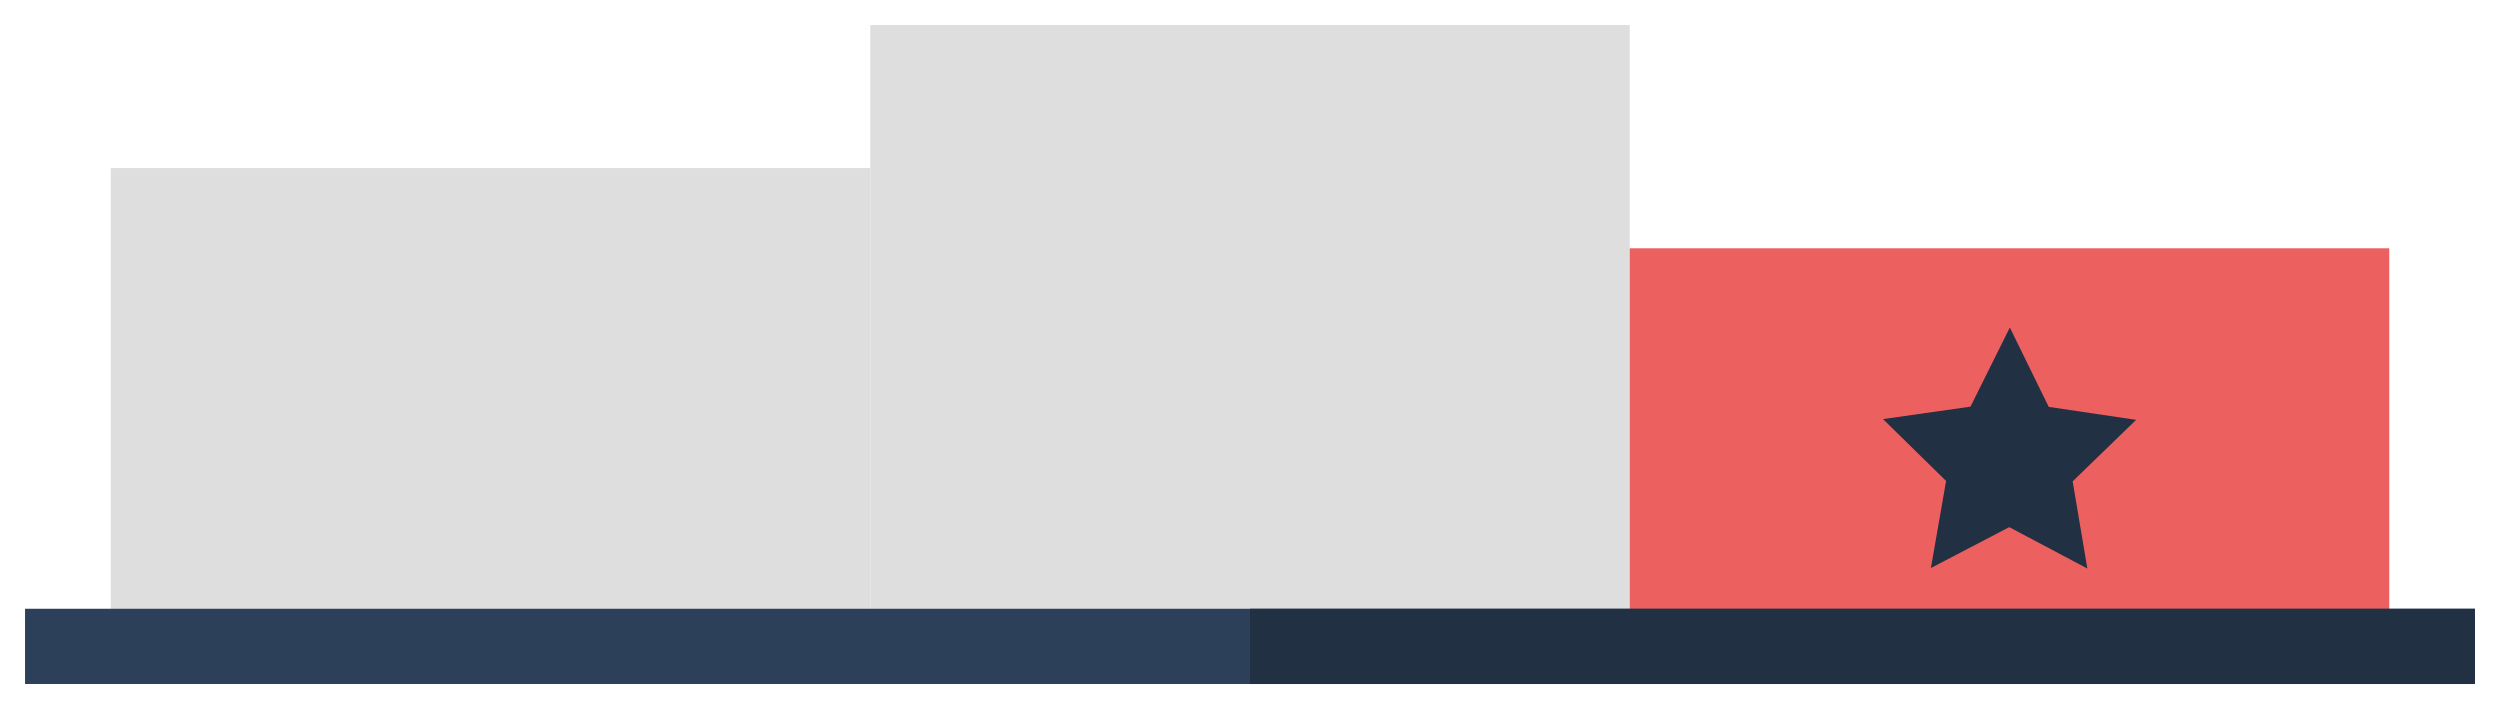 <?xml version="1.0" encoding="UTF-8" standalone="no"?>
<!-- Generator: Adobe Illustrator 19.0.0, SVG Export Plug-In . SVG Version: 6.00 Build 0)  -->

<svg
   xmlns:dc="http://purl.org/dc/elements/1.1/"
   xmlns:cc="http://creativecommons.org/ns#"
   xmlns:rdf="http://www.w3.org/1999/02/22-rdf-syntax-ns#"
   xmlns:svg="http://www.w3.org/2000/svg"
   xmlns="http://www.w3.org/2000/svg"
   xmlns:sodipodi="http://sodipodi.sourceforge.net/DTD/sodipodi-0.dtd"
   xmlns:inkscape="http://www.inkscape.org/namespaces/inkscape"
   version="1.1"
   id="Layer_1"
   x="0px"
   y="0px"
   viewBox="0 0 499.066 141.546"
   xml:space="preserve"
   inkscape:version="0.91 r13725"
   sodipodi:docname="podium.svg"
   width="499.066"
   height="141.546"><defs
     id="defs4292" /><sodipodi:namedview
     pagecolor="#ffffff"
     bordercolor="#666666"
     borderopacity="1"
     objecttolerance="10"
     gridtolerance="10"
     guidetolerance="10"
     inkscape:pageopacity="0"
     inkscape:pageshadow="2"
     inkscape:window-width="1440"
     inkscape:window-height="878"
     id="namedview4290"
     showgrid="false"
     fit-margin-top="5"
     fit-margin-right="5"
     fit-margin-bottom="5"
     fit-margin-left="5"
     inkscape:zoom="1.669195"
     inkscape:cx="248.41297"
     inkscape:cy="17.724704"
     inkscape:window-x="0"
     inkscape:window-y="82"
     inkscape:window-maximized="1"
     inkscape:current-layer="g4607" /><g
     id="g4260"
     transform="translate(-6.468,-256.801)" /><g
     id="g4262"
     transform="translate(-6.468,-256.801)" /><g
     id="g4264"
     transform="translate(-6.468,-256.801)" /><g
     id="g4266"
     transform="translate(-6.468,-256.801)" /><g
     id="g4268"
     transform="translate(-6.468,-256.801)" /><g
     id="g4270"
     transform="translate(-6.468,-256.801)" /><g
     id="g4272"
     transform="translate(-6.468,-256.801)" /><g
     id="g4274"
     transform="translate(-6.468,-256.801)" /><g
     id="g4276"
     transform="translate(-6.468,-256.801)" /><g
     id="g4278"
     transform="translate(-6.468,-256.801)" /><g
     id="g4280"
     transform="translate(-6.468,-256.801)" /><g
     id="g4282"
     transform="translate(-6.468,-256.801)" /><g
     id="g4284"
     transform="translate(-6.468,-256.801)" /><g
     id="g4286"
     transform="translate(-6.468,-256.801)" /><g
     id="g4288"
     transform="translate(-6.468,-256.801)" /><g
     inkscape:groupmode="layer"
     id="layer1"
     inkscape:label="Soci1"
     style="display:none"
     transform="translate(-6.468,-256.801)"
     sodipodi:insensitive="true"><rect
       x="180.195"
       y="261.801"
       style="fill:#3db39e;fill-opacity:1"
       width="151.613"
       height="124.036"
       id="rect4236" /><rect
       x="256.001"
       y="261.801"
       style="fill:#38a390;fill-opacity:1"
       width="75.807"
       height="124.036"
       id="rect4238" /><rect
       x="28.586"
       y="290.342"
       style="fill:#dedede;fill-opacity:1"
       width="151.613"
       height="95.494"
       id="rect4240" /><rect
       x="104.388"
       y="290.342"
       style="fill:#c8c8c8;fill-opacity:0.594"
       width="75.807"
       height="95.494"
       id="rect4242" /><rect
       x="331.808"
       y="306.366"
       style="fill:#dedede;fill-opacity:1"
       width="151.613"
       height="79.471"
       id="rect4244" /><rect
       x="407.615"
       y="306.366"
       style="fill:#c8c8c8;fill-opacity:0.594"
       width="75.807"
       height="79.471"
       id="rect4246" /><rect
       x="11.468"
       y="378.325"
       style="fill:#2d4059;fill-opacity:1"
       width="489.066"
       height="15.022"
       id="rect4248" /><rect
       x="255.996"
       y="378.325"
       style="fill:#213042;fill-opacity:1"
       width="244.528"
       height="15.022"
       id="rect4250" /><path
       sodipodi:type="star"
       style="opacity:1;fill:#213042;fill-opacity:1;stroke:none;stroke-width:2.4;stroke-linecap:round;stroke-linejoin:round;stroke-miterlimit:4;stroke-dasharray:none;stroke-dashoffset:0;stroke-opacity:1"
       id="path4381"
       sodipodi:sides="5"
       sodipodi:cx="254.2901"
       sodipodi:cy="272.49542"
       sodipodi:r1="13.279806"
       sodipodi:r2="26.559612"
       sodipodi:arg1="0.52359878"
       sodipodi:arg2="1.1519173"
       inkscape:flatsided="false"
       inkscape:rounded="0"
       inkscape:randomized="0"
       d="m 265.791,279.135 -0.698,17.624 -13.564,-11.274 -16.977,4.782 6.531,-16.384 -9.794,-14.668 17.6,1.148 10.923,-13.848 4.347,17.093 16.545,6.11 z"
       inkscape:transform-center-y="-7.8234455"
       transform="matrix(0.979,-0.205,0.205,0.979,-48.819,111.822)"
       inkscape:transform-center-x="2.8340207" /></g><g
     transform="translate(-6.468,-256.801)"
     style="display:none"
     inkscape:label="Soci2"
     id="g4507"
     inkscape:groupmode="layer"
     sodipodi:insensitive="true"><rect
       id="rect4509"
       height="124.036"
       width="151.613"
       style="fill:#dedede;fill-opacity:1"
       y="261.801"
       x="180.195" /><rect
       id="rect4511"
       height="124.036"
       width="75.807"
       style="fill:#d1d1d1;fill-opacity:1"
       y="261.801"
       x="256.001" /><rect
       id="rect4513"
       height="95.494"
       width="151.613"
       style="fill:#3db39e;fill-opacity:1"
       y="290.342"
       x="28.586" /><rect
       id="rect4515"
       height="95.494"
       width="75.807"
       style="fill:#38a390;fill-opacity:1"
       y="290.342"
       x="104.388" /><rect
       id="rect4517"
       height="79.471"
       width="151.613"
       style="fill:#dedede;fill-opacity:1"
       y="306.366"
       x="331.808" /><rect
       id="rect4519"
       height="79.471"
       width="75.807"
       style="fill:#c8c8c8;fill-opacity:0.594"
       y="306.366"
       x="407.615" /><rect
       id="rect4521"
       height="15.022"
       width="489.066"
       style="fill:#2d4059;fill-opacity:1"
       y="378.325"
       x="11.468" /><rect
       id="rect4523"
       height="15.022"
       width="244.528"
       style="fill:#213042;fill-opacity:1"
       y="378.325"
       x="255.996" /><path
       inkscape:transform-center-x="2.8340207"
       transform="matrix(0.979,-0.205,0.205,0.979,-200.428,126.092)"
       inkscape:transform-center-y="-7.8234455"
       d="m 265.791,279.135 -0.698,17.624 -13.564,-11.274 -16.977,4.782 6.531,-16.384 -9.794,-14.668 17.6,1.148 10.923,-13.848 4.347,17.093 16.545,6.11 z"
       inkscape:randomized="0"
       inkscape:rounded="0"
       inkscape:flatsided="false"
       sodipodi:arg2="1.1519173"
       sodipodi:arg1="0.52359878"
       sodipodi:r2="26.559612"
       sodipodi:r1="13.279806"
       sodipodi:cy="272.49542"
       sodipodi:cx="254.2901"
       sodipodi:sides="5"
       id="path4525"
       style="opacity:1;fill:#213042;fill-opacity:1;stroke:none;stroke-width:2.4;stroke-linecap:round;stroke-linejoin:round;stroke-miterlimit:4;stroke-dasharray:none;stroke-dashoffset:0;stroke-opacity:1"
       sodipodi:type="star" /></g><g
     inkscape:groupmode="layer"
     id="g4527"
     inkscape:label="Soci3"
     style="display:none"
     transform="translate(-6.468,-256.801)"
     sodipodi:insensitive="true"><rect
       x="180.195"
       y="261.801"
       style="fill:#dedede;fill-opacity:1"
       width="151.613"
       height="124.036"
       id="rect4529" /><rect
       x="256.001"
       y="261.801"
       style="fill:#d1d1d1;fill-opacity:1"
       width="75.807"
       height="124.036"
       id="rect4531" /><rect
       x="28.586"
       y="290.342"
       style="fill:#dedede;fill-opacity:1"
       width="151.613"
       height="95.494"
       id="rect4533" /><rect
       x="104.388"
       y="290.342"
       style="fill:#d1d1d1;fill-opacity:1"
       width="75.807"
       height="95.494"
       id="rect4535" /><rect
       x="331.808"
       y="306.366"
       style="fill:#3db39e;fill-opacity:1"
       width="151.613"
       height="79.471"
       id="rect4537" /><rect
       x="407.615"
       y="306.366"
       style="fill:#38a390;fill-opacity:1"
       width="75.807"
       height="79.471"
       id="rect4539" /><rect
       x="11.468"
       y="378.325"
       style="fill:#2d4059;fill-opacity:1"
       width="489.066"
       height="15.022"
       id="rect4541" /><rect
       x="255.996"
       y="378.325"
       style="fill:#213042;fill-opacity:1"
       width="244.528"
       height="15.022"
       id="rect4543" /><path
       sodipodi:type="star"
       style="opacity:1;fill:#213042;fill-opacity:1;stroke:none;stroke-width:2.4;stroke-linecap:round;stroke-linejoin:round;stroke-miterlimit:4;stroke-dasharray:none;stroke-dashoffset:0;stroke-opacity:1"
       id="path4545"
       sodipodi:sides="5"
       sodipodi:cx="254.2901"
       sodipodi:cy="272.49542"
       sodipodi:r1="13.279806"
       sodipodi:r2="26.559612"
       sodipodi:arg1="0.52359878"
       sodipodi:arg2="1.1519173"
       inkscape:flatsided="false"
       inkscape:rounded="0"
       inkscape:randomized="0"
       d="m 265.791,279.135 -0.698,17.624 -13.564,-11.274 -16.977,4.782 6.531,-16.384 -9.794,-14.668 17.6,1.148 10.923,-13.848 4.347,17.093 16.545,6.11 z"
       inkscape:transform-center-y="-7.8234455"
       transform="matrix(0.979,-0.205,0.205,0.979,102.794,134.104)"
       inkscape:transform-center-x="2.8340207" /></g><g
     transform="translate(-6.468,-256.801)"
     style="display:none"
     inkscape:label="Eco1"
     id="g4567"
     inkscape:groupmode="layer"
     sodipodi:insensitive="true"><rect
       id="rect4569"
       height="124.036"
       width="151.613"
       style="fill:#ffd460;fill-opacity:1"
       y="261.801"
       x="180.195" /><rect
       id="rect4571"
       height="124.036"
       width="75.807"
       style="fill:#ffc834;fill-opacity:1"
       y="261.801"
       x="256.001" /><rect
       id="rect4573"
       height="95.494"
       width="151.613"
       style="fill:#dedede;fill-opacity:1"
       y="290.342"
       x="28.586" /><rect
       id="rect4575"
       height="95.494"
       width="75.807"
       style="fill:#c8c8c8;fill-opacity:0.594"
       y="290.342"
       x="104.388" /><rect
       id="rect4577"
       height="79.471"
       width="151.613"
       style="fill:#dedede;fill-opacity:1"
       y="306.366"
       x="331.808" /><rect
       id="rect4579"
       height="79.471"
       width="75.807"
       style="fill:#c8c8c8;fill-opacity:0.594"
       y="306.366"
       x="407.615" /><rect
       id="rect4581"
       height="15.022"
       width="489.066"
       style="fill:#2d4059;fill-opacity:1"
       y="378.325"
       x="11.468" /><rect
       id="rect4583"
       height="15.022"
       width="244.528"
       style="fill:#213042;fill-opacity:1"
       y="378.325"
       x="255.996" /><path
       inkscape:transform-center-x="2.8340207"
       transform="matrix(0.979,-0.205,0.205,0.979,-48.819,111.822)"
       inkscape:transform-center-y="-7.8234455"
       d="m 265.791,279.135 -0.698,17.624 -13.564,-11.274 -16.977,4.782 6.531,-16.384 -9.794,-14.668 17.6,1.148 10.923,-13.848 4.347,17.093 16.545,6.11 z"
       inkscape:randomized="0"
       inkscape:rounded="0"
       inkscape:flatsided="false"
       sodipodi:arg2="1.1519173"
       sodipodi:arg1="0.52359878"
       sodipodi:r2="26.559612"
       sodipodi:r1="13.279806"
       sodipodi:cy="272.49542"
       sodipodi:cx="254.2901"
       sodipodi:sides="5"
       id="path4585"
       style="opacity:1;fill:#213042;fill-opacity:1;stroke:none;stroke-width:2.4;stroke-linecap:round;stroke-linejoin:round;stroke-miterlimit:4;stroke-dasharray:none;stroke-dashoffset:0;stroke-opacity:1"
       sodipodi:type="star" /></g><g
     inkscape:groupmode="layer"
     id="g4587"
     inkscape:label="Eco2"
     style="display:none"
     transform="translate(-6.468,-256.801)"
     sodipodi:insensitive="true"><rect
       x="180.195"
       y="261.801"
       style="fill:#dedede;fill-opacity:1"
       width="151.613"
       height="124.036"
       id="rect4589" /><rect
       x="256.001"
       y="261.801"
       style="fill:#d1d1d1;fill-opacity:1"
       width="75.807"
       height="124.036"
       id="rect4591" /><rect
       x="28.586"
       y="290.342"
       style="fill:#ffd460;fill-opacity:1"
       width="151.613"
       height="95.494"
       id="rect4593" /><rect
       x="104.388"
       y="290.342"
       style="fill:#ffc834;fill-opacity:1"
       width="75.807"
       height="95.494"
       id="rect4595" /><rect
       x="331.808"
       y="306.366"
       style="fill:#dedede;fill-opacity:1"
       width="151.613"
       height="79.471"
       id="rect4597" /><rect
       x="407.615"
       y="306.366"
       style="fill:#c8c8c8;fill-opacity:0.594"
       width="75.807"
       height="79.471"
       id="rect4599" /><rect
       x="11.468"
       y="378.325"
       style="fill:#2d4059;fill-opacity:1"
       width="489.066"
       height="15.022"
       id="rect4601" /><rect
       x="255.996"
       y="378.325"
       style="fill:#213042;fill-opacity:1"
       width="244.528"
       height="15.022"
       id="rect4603" /><path
       sodipodi:type="star"
       style="opacity:1;fill:#213042;fill-opacity:1;stroke:none;stroke-width:2.4;stroke-linecap:round;stroke-linejoin:round;stroke-miterlimit:4;stroke-dasharray:none;stroke-dashoffset:0;stroke-opacity:1"
       id="path4605"
       sodipodi:sides="5"
       sodipodi:cx="254.2901"
       sodipodi:cy="272.49542"
       sodipodi:r1="13.279806"
       sodipodi:r2="26.559612"
       sodipodi:arg1="0.52359878"
       sodipodi:arg2="1.1519173"
       inkscape:flatsided="false"
       inkscape:rounded="0"
       inkscape:randomized="0"
       d="m 265.791,279.135 -0.698,17.624 -13.564,-11.274 -16.977,4.782 6.531,-16.384 -9.794,-14.668 17.6,1.148 10.923,-13.848 4.347,17.093 16.545,6.11 z"
       inkscape:transform-center-y="-7.8234455"
       transform="matrix(0.979,-0.205,0.205,0.979,-200.428,126.092)"
       inkscape:transform-center-x="2.8340207" /></g><g
     transform="translate(-6.468,-256.801)"
     style="display:none"
     inkscape:label="Eco3"
     id="g4547"
     inkscape:groupmode="layer"
     sodipodi:insensitive="true"><rect
       id="rect4549"
       height="124.036"
       width="151.613"
       style="fill:#dedede;fill-opacity:1"
       y="261.801"
       x="180.195" /><rect
       id="rect4551"
       height="124.036"
       width="75.807"
       style="fill:#d1d1d1;fill-opacity:1"
       y="261.801"
       x="256.001" /><rect
       id="rect4553"
       height="95.494"
       width="151.613"
       style="fill:#dedede;fill-opacity:1"
       y="290.342"
       x="28.586" /><rect
       id="rect4555"
       height="95.494"
       width="75.807"
       style="fill:#d1d1d1;fill-opacity:1"
       y="290.342"
       x="104.388" /><rect
       id="rect4557"
       height="79.471"
       width="151.613"
       style="fill:#ffd460;fill-opacity:1"
       y="306.366"
       x="331.808" /><rect
       id="rect4559"
       height="79.471"
       width="75.807"
       style="fill:#ffc834;fill-opacity:1"
       y="306.366"
       x="407.615" /><rect
       id="rect4561"
       height="15.022"
       width="489.066"
       style="fill:#2d4059;fill-opacity:1"
       y="378.325"
       x="11.468" /><rect
       id="rect4563"
       height="15.022"
       width="244.528"
       style="fill:#213042;fill-opacity:1"
       y="378.325"
       x="255.996" /><path
       inkscape:transform-center-x="2.8340207"
       transform="matrix(0.979,-0.205,0.205,0.979,102.794,134.104)"
       inkscape:transform-center-y="-7.8234455"
       d="m 265.791,279.135 -0.698,17.624 -13.564,-11.274 -16.977,4.782 6.531,-16.384 -9.794,-14.668 17.6,1.148 10.923,-13.848 4.347,17.093 16.545,6.11 z"
       inkscape:randomized="0"
       inkscape:rounded="0"
       inkscape:flatsided="false"
       sodipodi:arg2="1.1519173"
       sodipodi:arg1="0.52359878"
       sodipodi:r2="26.559612"
       sodipodi:r1="13.279806"
       sodipodi:cy="272.49542"
       sodipodi:cx="254.2901"
       sodipodi:sides="5"
       id="path4565"
       style="opacity:1;fill:#213042;fill-opacity:1;stroke:none;stroke-width:2.4;stroke-linecap:round;stroke-linejoin:round;stroke-miterlimit:4;stroke-dasharray:none;stroke-dashoffset:0;stroke-opacity:1"
       sodipodi:type="star" /></g><g
     inkscape:groupmode="layer"
     id="g4687"
     inkscape:label="Dem1"
     style="display:none"
     transform="translate(-6.468,-256.801)"
     sodipodi:insensitive="true"><rect
       x="180.195"
       y="261.801"
       style="fill:#ec605f;fill-opacity:1"
       width="151.613"
       height="124.036"
       id="rect4689" /><rect
       x="256.001"
       y="261.801"
       style="fill:#e94948;fill-opacity:1"
       width="75.807"
       height="124.036"
       id="rect4691" /><rect
       x="28.586"
       y="290.342"
       style="fill:#dedede;fill-opacity:1"
       width="151.613"
       height="95.494"
       id="rect4693" /><rect
       x="104.388"
       y="290.342"
       style="fill:#c8c8c8;fill-opacity:0.594"
       width="75.807"
       height="95.494"
       id="rect4695" /><rect
       x="331.808"
       y="306.366"
       style="fill:#dedede;fill-opacity:1"
       width="151.613"
       height="79.471"
       id="rect4697" /><rect
       x="407.615"
       y="306.366"
       style="fill:#c8c8c8;fill-opacity:0.594"
       width="75.807"
       height="79.471"
       id="rect4699" /><rect
       x="11.468"
       y="378.325"
       style="fill:#2d4059;fill-opacity:1"
       width="489.066"
       height="15.022"
       id="rect4701" /><rect
       x="255.996"
       y="378.325"
       style="fill:#213042;fill-opacity:1"
       width="244.528"
       height="15.022"
       id="rect4703" /><path
       sodipodi:type="star"
       style="opacity:1;fill:#213042;fill-opacity:1;stroke:none;stroke-width:2.4;stroke-linecap:round;stroke-linejoin:round;stroke-miterlimit:4;stroke-dasharray:none;stroke-dashoffset:0;stroke-opacity:1"
       id="path4705"
       sodipodi:sides="5"
       sodipodi:cx="254.2901"
       sodipodi:cy="272.49542"
       sodipodi:r1="13.279806"
       sodipodi:r2="26.559612"
       sodipodi:arg1="0.52359878"
       sodipodi:arg2="1.1519173"
       inkscape:flatsided="false"
       inkscape:rounded="0"
       inkscape:randomized="0"
       d="m 265.791,279.135 -0.698,17.624 -13.564,-11.274 -16.977,4.782 6.531,-16.384 -9.794,-14.668 17.6,1.148 10.923,-13.848 4.347,17.093 16.545,6.11 z"
       inkscape:transform-center-y="-7.8234455"
       transform="matrix(0.979,-0.205,0.205,0.979,-48.819,111.822)"
       inkscape:transform-center-x="2.8340207" /></g><g
     transform="translate(-6.468,-256.801)"
     style="display:none"
     inkscape:label="Dem2"
     id="g4647"
     inkscape:groupmode="layer"
     sodipodi:insensitive="true"><rect
       id="rect4649"
       height="124.036"
       width="151.613"
       style="fill:#dedede;fill-opacity:1"
       y="261.801"
       x="180.195" /><rect
       id="rect4651"
       height="124.036"
       width="75.807"
       style="fill:#d1d1d1;fill-opacity:1"
       y="261.801"
       x="256.001" /><rect
       id="rect4653"
       height="95.494"
       width="151.613"
       style="fill:#ec605f;fill-opacity:1"
       y="290.342"
       x="28.586" /><rect
       id="rect4655"
       height="95.494"
       width="75.807"
       style="fill:#e94948;fill-opacity:1"
       y="290.342"
       x="104.388" /><rect
       id="rect4657"
       height="79.471"
       width="151.613"
       style="fill:#dedede;fill-opacity:1"
       y="306.366"
       x="331.808" /><rect
       id="rect4659"
       height="79.471"
       width="75.807"
       style="fill:#c8c8c8;fill-opacity:0.594"
       y="306.366"
       x="407.615" /><rect
       id="rect4661"
       height="15.022"
       width="489.066"
       style="fill:#2d4059;fill-opacity:1"
       y="378.325"
       x="11.468" /><rect
       id="rect4663"
       height="15.022"
       width="244.528"
       style="fill:#213042;fill-opacity:1"
       y="378.325"
       x="255.996" /><path
       inkscape:transform-center-x="2.8340207"
       transform="matrix(0.979,-0.205,0.205,0.979,-200.428,126.092)"
       inkscape:transform-center-y="-7.8234455"
       d="m 265.791,279.135 -0.698,17.624 -13.564,-11.274 -16.977,4.782 6.531,-16.384 -9.794,-14.668 17.6,1.148 10.923,-13.848 4.347,17.093 16.545,6.11 z"
       inkscape:randomized="0"
       inkscape:rounded="0"
       inkscape:flatsided="false"
       sodipodi:arg2="1.1519173"
       sodipodi:arg1="0.52359878"
       sodipodi:r2="26.559612"
       sodipodi:r1="13.279806"
       sodipodi:cy="272.49542"
       sodipodi:cx="254.2901"
       sodipodi:sides="5"
       id="path4665"
       style="opacity:1;fill:#213042;fill-opacity:1;stroke:none;stroke-width:2.4;stroke-linecap:round;stroke-linejoin:round;stroke-miterlimit:4;stroke-dasharray:none;stroke-dashoffset:0;stroke-opacity:1"
       sodipodi:type="star" /></g><g
     inkscape:groupmode="layer"
     id="g4607"
     inkscape:label="Dem3"
     style="display:inline"
     transform="translate(-6.468,-256.801)"><rect
       x="180.195"
       y="261.801"
       style="fill:#dedede;fill-opacity:1"
       width="151.613"
       height="124.036"
       id="rect4609" /><rect
       x="28.586"
       y="290.342"
       style="fill:#dedede;fill-opacity:1"
       width="151.613"
       height="95.494"
       id="rect4613" /><rect
       x="331.808"
       y="306.366"
       style="fill:#ec605f;fill-opacity:1"
       width="151.613"
       height="79.471"
       id="rect4617" /><rect
       x="11.468"
       y="378.325"
       style="fill:#2d4059;fill-opacity:1"
       width="489.066"
       height="15.022"
       id="rect4621" /><rect
       x="255.996"
       y="378.325"
       style="fill:#213042;fill-opacity:1"
       width="244.528"
       height="15.022"
       id="rect4623" /><path
       sodipodi:type="star"
       style="opacity:1;fill:#213042;fill-opacity:1;stroke:none;stroke-width:2.4;stroke-linecap:round;stroke-linejoin:round;stroke-miterlimit:4;stroke-dasharray:none;stroke-dashoffset:0;stroke-opacity:1"
       id="path4625"
       sodipodi:sides="5"
       sodipodi:cx="254.2901"
       sodipodi:cy="272.49542"
       sodipodi:r1="13.279806"
       sodipodi:r2="26.559612"
       sodipodi:arg1="0.52359878"
       sodipodi:arg2="1.1519173"
       inkscape:flatsided="false"
       inkscape:rounded="0"
       inkscape:randomized="0"
       d="m 265.791,279.135 -0.698,17.624 -13.564,-11.274 -16.977,4.782 6.531,-16.384 -9.794,-14.668 17.6,1.148 10.923,-13.848 4.347,17.093 16.545,6.11 z"
       inkscape:transform-center-y="-7.8234455"
       transform="matrix(0.979,-0.205,0.205,0.979,102.794,134.104)"
       inkscape:transform-center-x="2.8340207" /></g><g
     transform="translate(-6.468,-256.801)"
     style="display:none"
     inkscape:label="Env1"
     id="g4707"
     inkscape:groupmode="layer"
     sodipodi:insensitive="true"><rect
       id="rect4709"
       height="124.036"
       width="151.613"
       style="fill:#a1b870;fill-opacity:1"
       y="261.801"
       x="180.195" /><rect
       id="rect4713"
       height="95.494"
       width="151.613"
       style="fill:#dedede;fill-opacity:1"
       y="290.342"
       x="28.586" /><rect
       id="rect4717"
       height="79.471"
       width="151.613"
       style="fill:#dedede;fill-opacity:1"
       y="306.366"
       x="331.808" /><rect
       id="rect4721"
       height="15.022"
       width="489.066"
       style="fill:#2d4059;fill-opacity:1"
       y="378.325"
       x="11.468" /><rect
       id="rect4723"
       height="15.022"
       width="244.528"
       style="fill:#213042;fill-opacity:1"
       y="378.325"
       x="255.996" /><path
       inkscape:transform-center-x="2.8340207"
       transform="matrix(0.979,-0.205,0.205,0.979,-48.819,111.822)"
       inkscape:transform-center-y="-7.8234455"
       d="m 265.791,279.135 -0.698,17.624 -13.564,-11.274 -16.977,4.782 6.531,-16.384 -9.794,-14.668 17.6,1.148 10.923,-13.848 4.347,17.093 16.545,6.11 z"
       inkscape:randomized="0"
       inkscape:rounded="0"
       inkscape:flatsided="false"
       sodipodi:arg2="1.1519173"
       sodipodi:arg1="0.52359878"
       sodipodi:r2="26.559612"
       sodipodi:r1="13.279806"
       sodipodi:cy="272.49542"
       sodipodi:cx="254.2901"
       sodipodi:sides="5"
       id="path4725"
       style="opacity:1;fill:#213042;fill-opacity:1;stroke:none;stroke-width:2.4;stroke-linecap:round;stroke-linejoin:round;stroke-miterlimit:4;stroke-dasharray:none;stroke-dashoffset:0;stroke-opacity:1"
       sodipodi:type="star" /></g><g
     inkscape:groupmode="layer"
     id="g4667"
     inkscape:label="Env2"
     style="display:none"
     transform="translate(-6.468,-256.801)"
     sodipodi:insensitive="true"><rect
       x="180.195"
       y="261.801"
       style="fill:#dedede;fill-opacity:1"
       width="151.613"
       height="124.036"
       id="rect4669" /><rect
       x="28.586"
       y="290.342"
       style="fill:#a1b870;fill-opacity:1"
       width="151.613"
       height="95.494"
       id="rect4673" /><rect
       x="331.808"
       y="306.366"
       style="fill:#dedede;fill-opacity:1"
       width="151.613"
       height="79.471"
       id="rect4677" /><rect
       x="11.468"
       y="378.325"
       style="fill:#2d4059;fill-opacity:1"
       width="489.066"
       height="15.022"
       id="rect4681" /><rect
       x="255.996"
       y="378.325"
       style="fill:#213042;fill-opacity:1"
       width="244.528"
       height="15.022"
       id="rect4683" /><path
       sodipodi:type="star"
       style="opacity:1;fill:#213042;fill-opacity:1;stroke:none;stroke-width:2.4;stroke-linecap:round;stroke-linejoin:round;stroke-miterlimit:4;stroke-dasharray:none;stroke-dashoffset:0;stroke-opacity:1"
       id="path4685"
       sodipodi:sides="5"
       sodipodi:cx="254.2901"
       sodipodi:cy="272.49542"
       sodipodi:r1="13.279806"
       sodipodi:r2="26.559612"
       sodipodi:arg1="0.52359878"
       sodipodi:arg2="1.1519173"
       inkscape:flatsided="false"
       inkscape:rounded="0"
       inkscape:randomized="0"
       d="m 265.791,279.135 -0.698,17.624 -13.564,-11.274 -16.977,4.782 6.531,-16.384 -9.794,-14.668 17.6,1.148 10.923,-13.848 4.347,17.093 16.545,6.11 z"
       inkscape:transform-center-y="-7.8234455"
       transform="matrix(0.979,-0.205,0.205,0.979,-200.428,126.092)"
       inkscape:transform-center-x="2.8340207" /></g><g
     transform="translate(-6.468,-256.801)"
     style="display:none"
     inkscape:label="Env3"
     id="g4627"
     inkscape:groupmode="layer"
     sodipodi:insensitive="true"><rect
       id="rect4629"
       height="124.036"
       width="151.613"
       style="fill:#dedede;fill-opacity:1"
       y="261.801"
       x="180.195" /><rect
       id="rect4633"
       height="95.494"
       width="151.613"
       style="fill:#dedede;fill-opacity:1"
       y="290.342"
       x="28.586" /><rect
       id="rect4637"
       height="79.471"
       width="151.613"
       style="fill:#a1b870;fill-opacity:1"
       y="306.366"
       x="331.808" /><rect
       id="rect4641"
       height="15.022"
       width="489.066"
       style="fill:#2d4059;fill-opacity:1"
       y="378.325"
       x="11.468" /><rect
       id="rect4643"
       height="15.022"
       width="244.528"
       style="fill:#213042;fill-opacity:1"
       y="378.325"
       x="255.996" /><path
       inkscape:transform-center-x="2.8340207"
       transform="matrix(0.979,-0.205,0.205,0.979,102.794,134.104)"
       inkscape:transform-center-y="-7.8234455"
       d="m 265.791,279.135 -0.698,17.624 -13.564,-11.274 -16.977,4.782 6.531,-16.384 -9.794,-14.668 17.6,1.148 10.923,-13.848 4.347,17.093 16.545,6.11 z"
       inkscape:randomized="0"
       inkscape:rounded="0"
       inkscape:flatsided="false"
       sodipodi:arg2="1.1519173"
       sodipodi:arg1="0.52359878"
       sodipodi:r2="26.559612"
       sodipodi:r1="13.279806"
       sodipodi:cy="272.49542"
       sodipodi:cx="254.2901"
       sodipodi:sides="5"
       id="path4645"
       style="opacity:1;fill:#213042;fill-opacity:1;stroke:none;stroke-width:2.4;stroke-linecap:round;stroke-linejoin:round;stroke-miterlimit:4;stroke-dasharray:none;stroke-dashoffset:0;stroke-opacity:1"
       sodipodi:type="star" /></g><g
     inkscape:groupmode="layer"
     id="layer2"
     inkscape:label="color"
     style="display:none"
     transform="translate(-11.468,-49.179)"
     sodipodi:insensitive="true"><circle
       style="display:inline;opacity:1;fill:#213042;fill-opacity:1;stroke:none;stroke-width:2.4;stroke-linecap:round;stroke-linejoin:round;stroke-miterlimit:4;stroke-dasharray:none;stroke-dashoffset:0;stroke-opacity:1"
       id="path4345"
       cx="118.429"
       cy="-28.411"
       r="20.717" /><circle
       style="display:inline;opacity:1;fill:#3db39e;fill-opacity:1;stroke:none;stroke-width:2.4;stroke-linecap:round;stroke-linejoin:round;stroke-miterlimit:4;stroke-dasharray:none;stroke-dashoffset:0;stroke-opacity:1"
       id="path4345-6"
       cx="223.983"
       cy="-28.411"
       r="20.717" /><circle
       style="display:inline;opacity:1;fill:#ffd460;fill-opacity:1;stroke:none;stroke-width:2.4;stroke-linecap:round;stroke-linejoin:round;stroke-miterlimit:4;stroke-dasharray:none;stroke-dashoffset:0;stroke-opacity:1"
       id="path4345-6-9"
       cx="276.76"
       cy="-28.411"
       r="20.717" /><circle
       style="display:inline;opacity:1;fill:#a1b870;fill-opacity:1;stroke:none;stroke-width:2.4;stroke-linecap:round;stroke-linejoin:round;stroke-miterlimit:4;stroke-dasharray:none;stroke-dashoffset:0;stroke-opacity:1"
       id="path4345-69"
       cx="329.537"
       cy="-28.411"
       r="20.717" /><circle
       style="display:inline;opacity:1;fill:#ec605f;fill-opacity:1;stroke:none;stroke-width:2.4;stroke-linecap:round;stroke-linejoin:round;stroke-miterlimit:4;stroke-dasharray:none;stroke-dashoffset:0;stroke-opacity:1"
       id="path4345-6-99"
       cx="382.313"
       cy="-28.411"
       r="20.717" /><circle
       style="display:inline;opacity:1;fill:#2d4059;fill-opacity:1;stroke:none;stroke-width:2.4;stroke-linecap:round;stroke-linejoin:round;stroke-miterlimit:4;stroke-dasharray:none;stroke-dashoffset:0;stroke-opacity:1"
       id="path4345-6-99-9"
       cx="171.206"
       cy="-28.411"
       r="20.717" /></g></svg>